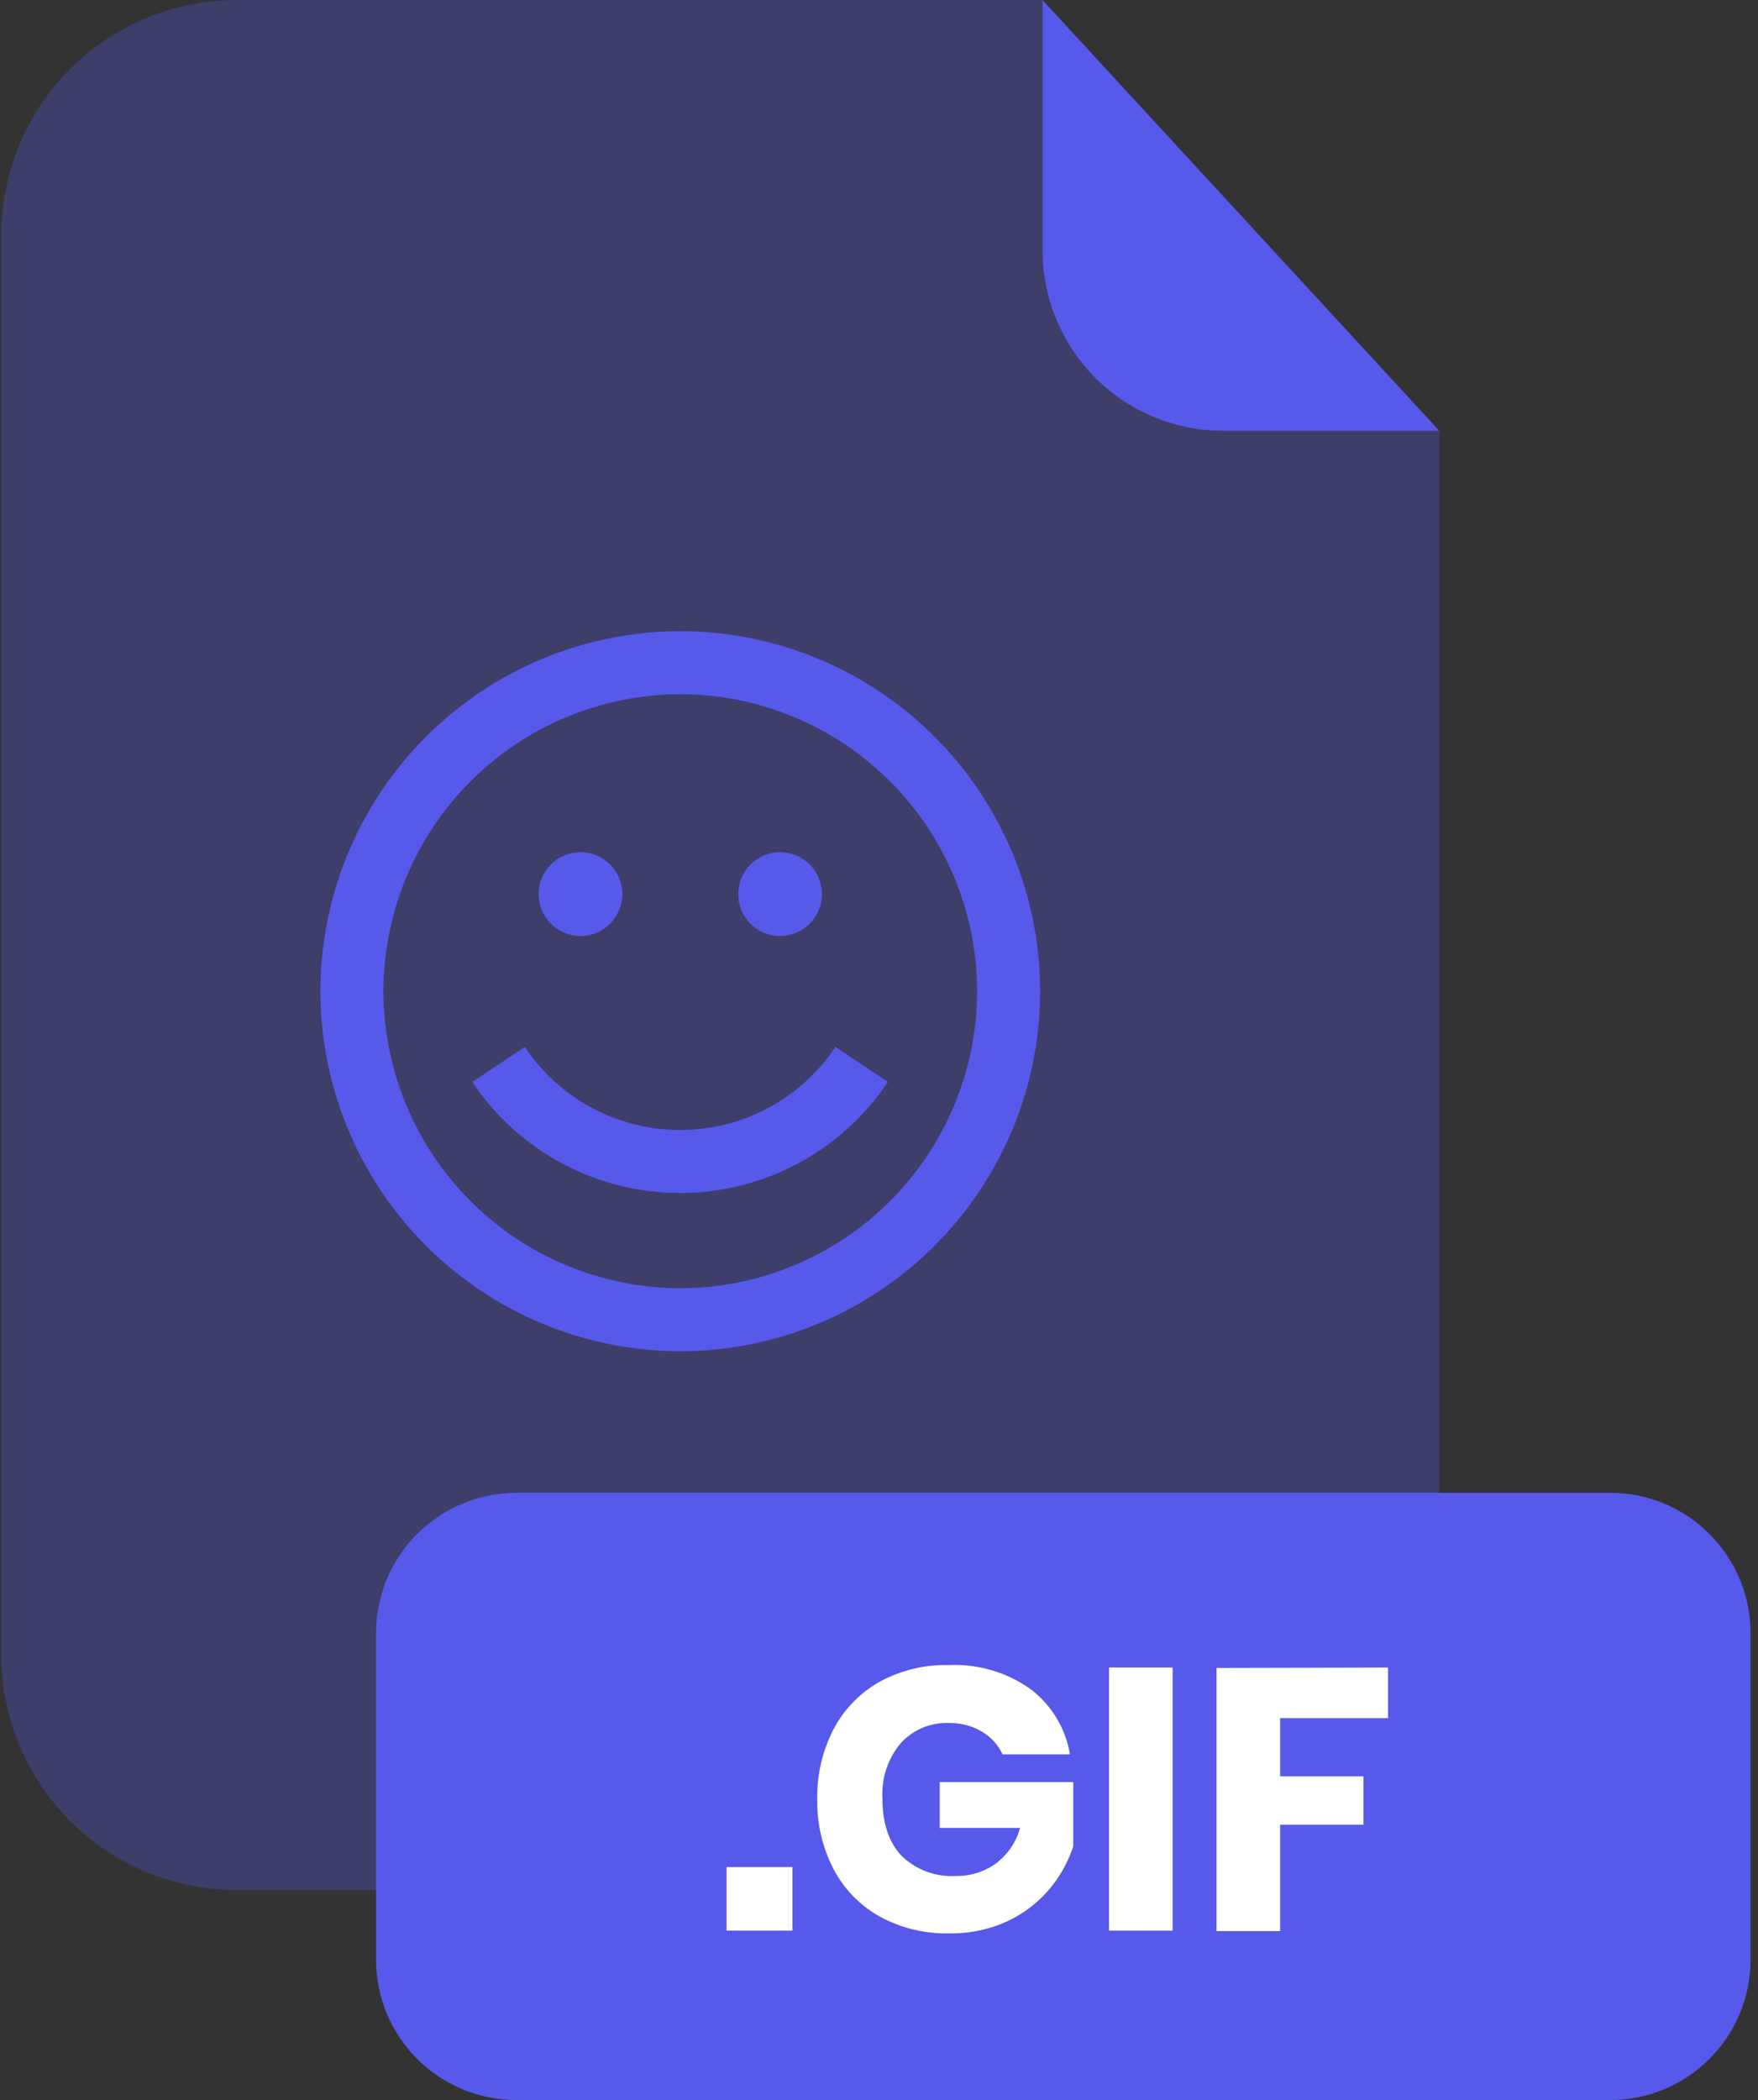 <svg xmlns="http://www.w3.org/2000/svg" fill="none" viewBox="0 0 201 240"><rect x="0" y="0" width="201" height="240" fill="#333333" stroke="none"/><g clip-path="url(#a)"><path fill="#5659E9" d="M139.81 49.24C134.343 49.235 129.101 47.061 125.235 43.195C121.37 39.329 119.195 34.087 119.19 28.62V1.85821e-06H27.06C23.526 -0.001 20.025 0.694 16.759 2.046C13.493 3.397 10.525 5.379 8.025 7.878C5.526 10.377 3.542 13.344 2.189 16.61C0.836 19.875 0.14 23.375 0.14 26.91V189.13C0.151 196.262 2.992 203.098 8.04 208.136C13.087 213.174 19.928 216.003 27.06 216H137.66C144.797 216 151.642 213.165 156.688 208.118C161.735 203.072 164.57 196.227 164.57 189.09V49.24H139.81Z" opacity=".3"/><path fill="#5659E9" d="M164.57 49.24H139.81C134.343 49.235 129.101 47.061 125.235 43.195 121.37 39.329 119.195 34.087 119.19 28.62V0L164.57 49.24ZM184.09 170.6H59.05C50.18 170.6 42.99 177.79 42.99 186.66V223.94C42.99 232.81 50.18 240 59.05 240H184.09C192.96 240 200.15 232.81 200.15 223.94V186.66C200.15 177.79 192.96 170.6 184.09 170.6Z"/><path fill="#fff" d="M90.6 213.37V220.64H83.07V213.37H90.6ZM117.78 193C120.207 194.816 121.837 197.5 122.33 200.49H114.63C114.125 199.415 113.31 198.517 112.29 197.91 111.148 197.23 109.839 196.884 108.51 196.91 107.476 196.867 106.444 197.052 105.489 197.451 104.533 197.85 103.677 198.454 102.98 199.22 101.516 200.974 100.769 203.218 100.89 205.5 100.89 208.36 101.62 210.557 103.08 212.09 103.903 212.887 104.883 213.503 105.957 213.899 107.032 214.295 108.177 214.462 109.32 214.39 110.952 214.418 112.548 213.916 113.87 212.96 115.213 211.949 116.184 210.521 116.63 208.9H107.44V203.67H122.71V211C122.127 212.79 121.203 214.45 119.99 215.89 118.678 217.439 117.048 218.688 115.21 219.55 113.124 220.512 110.847 220.991 108.55 220.95 105.759 221.022 102.998 220.353 100.55 219.01 98.309 217.751 96.481 215.868 95.29 213.59 94.027 211.133 93.391 208.402 93.44 205.64 93.385 202.861 94.02 200.112 95.29 197.64 96.479 195.367 98.299 193.485 100.53 192.22 102.943 190.891 105.666 190.225 108.42 190.29 111.755 190.126 115.049 191.08 117.78 193ZM134.07 190.57V220.64H126.8V190.57H134.07ZM158.7 190.57V196.36H146.36V203H155.89V208.53H146.36V220.69H139.09V190.62L158.7 190.57Z"/><path fill="#5659E9" d="M77.78 154.43C66.871 154.417 56.411 150.077 48.697 142.363C40.983 134.648 36.643 124.19 36.63 113.28C36.643 102.37 40.983 91.911 48.697 84.197C56.411 76.483 66.871 72.143 77.78 72.13C88.69 72.143 99.149 76.483 106.863 84.197C114.577 91.911 118.917 102.37 118.93 113.28C118.917 124.19 114.577 134.648 106.863 142.363C99.149 150.077 88.69 154.417 77.78 154.43ZM77.78 79.34C68.784 79.356 60.16 82.937 53.798 89.298C47.437 95.66 43.856 104.283 43.84 113.28C43.856 122.276 47.437 130.9 53.798 137.262C60.16 143.623 68.784 147.204 77.78 147.22C86.777 147.204 95.4 143.623 101.762 137.262C108.123 130.9 111.704 122.276 111.72 113.28C111.704 104.283 108.123 95.66 101.762 89.298C95.4 82.937 86.777 79.356 77.78 79.34Z"/><path fill="#5659E9" d="M77.78 136.34C73.078 136.347 68.447 135.192 64.298 132.978 60.15 130.764 56.612 127.56 54 123.65L60 119.65C61.951 122.571 64.593 124.965 67.691 126.62 70.789 128.276 74.248 129.141 77.76 129.14 81.274 129.142 84.734 128.276 87.832 126.618 90.93 124.961 93.571 122.564 95.52 119.64L101.52 123.64C98.913 127.547 95.383 130.75 91.242 132.965 87.101 135.181 82.477 136.34 77.78 136.34ZM66.37 106.97C69.016 106.97 71.16 104.826 71.16 102.18 71.16 99.535 69.016 97.39 66.37 97.39 63.725 97.39 61.58 99.535 61.58 102.18 61.58 104.826 63.725 106.97 66.37 106.97ZM89.19 106.97C91.836 106.97 93.98 104.826 93.98 102.18 93.98 99.535 91.836 97.39 89.19 97.39 86.545 97.39 84.4 99.535 84.4 102.18 84.4 104.826 86.545 106.97 89.19 106.97Z"/></g><defs><clipPath id="a"><path fill="#fff" d="M0 0H200.01V240H0z" transform="translate(.14)"/></clipPath></defs></svg>